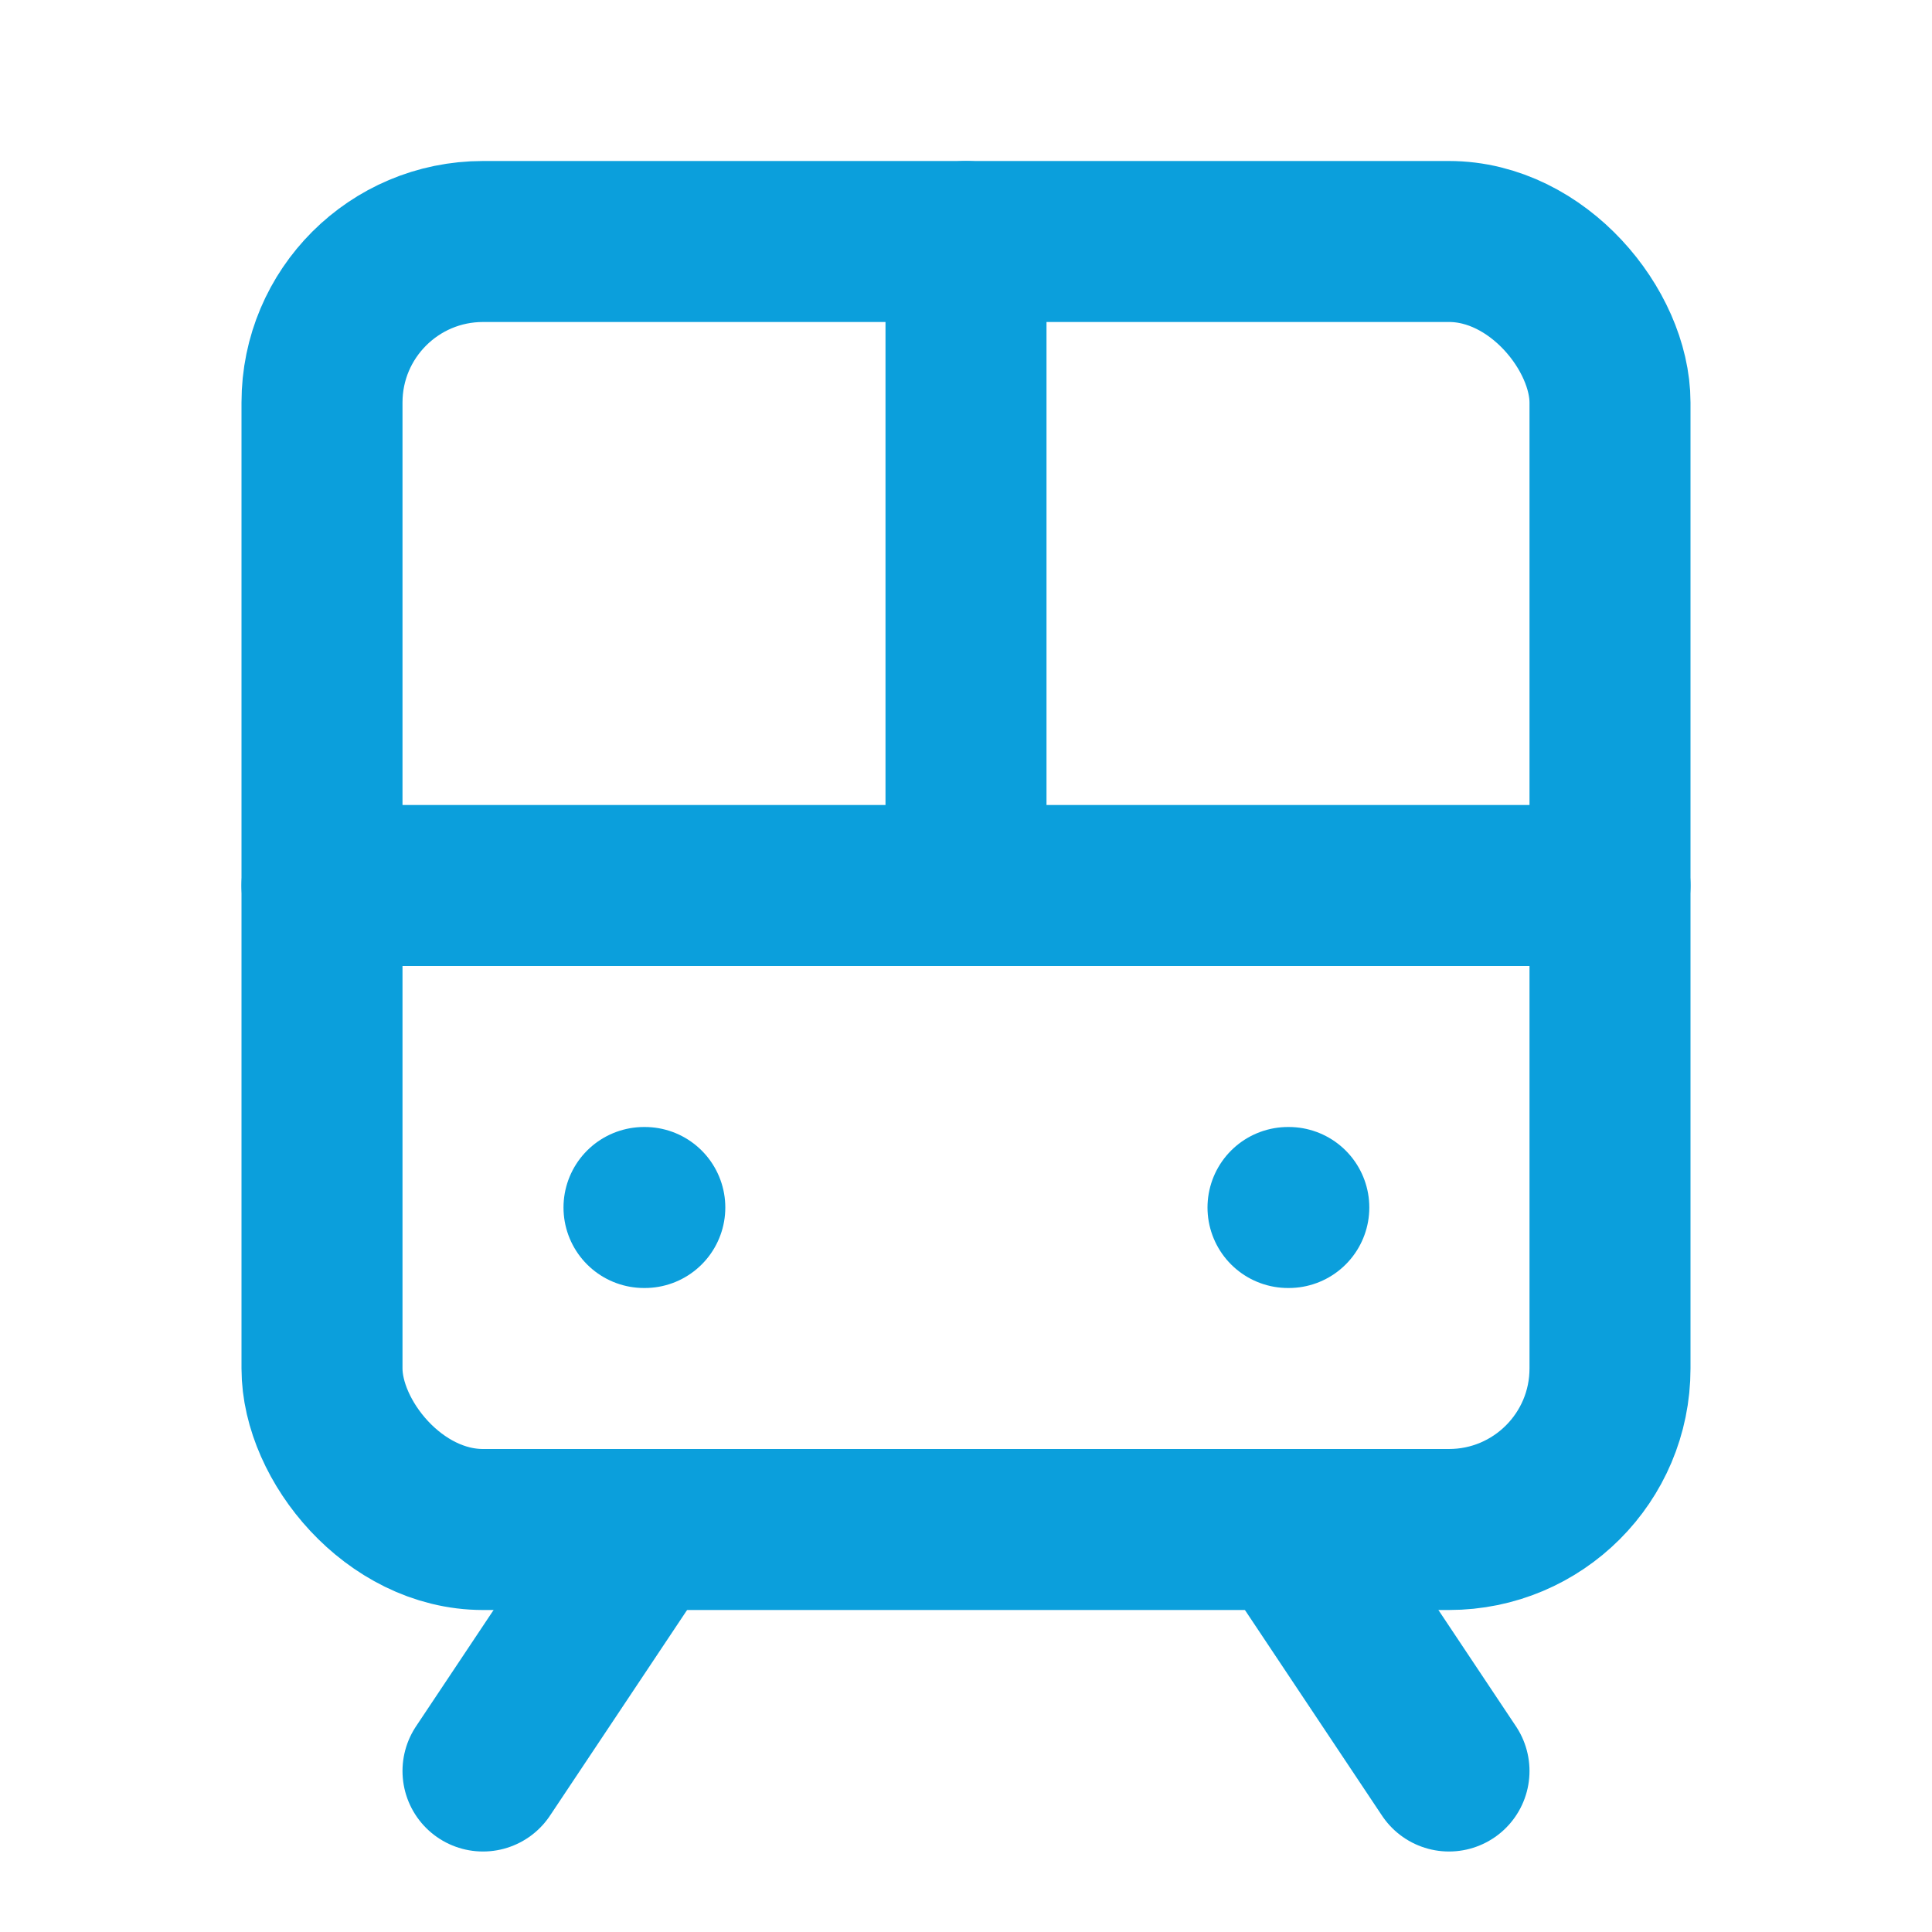<svg xmlns="http://www.w3.org/2000/svg" width="32" height="32" viewBox="0 0 24 24" fill="none" stroke="#0b9fdc" stroke-width="2" stroke-linecap="round" stroke-linejoin="round">
  <rect width="16" height="16" x="4" y="3" rx="2"></rect>
  <path d="M4 11h16"></path>
  <path d="M12 3v8"></path>
  <path d="m8 19-2 3"></path>
  <path d="m18 22-2-3"></path>
  <path d="M8 15h.01"></path>
  <path d="M16 15h.01"></path>
</svg>

